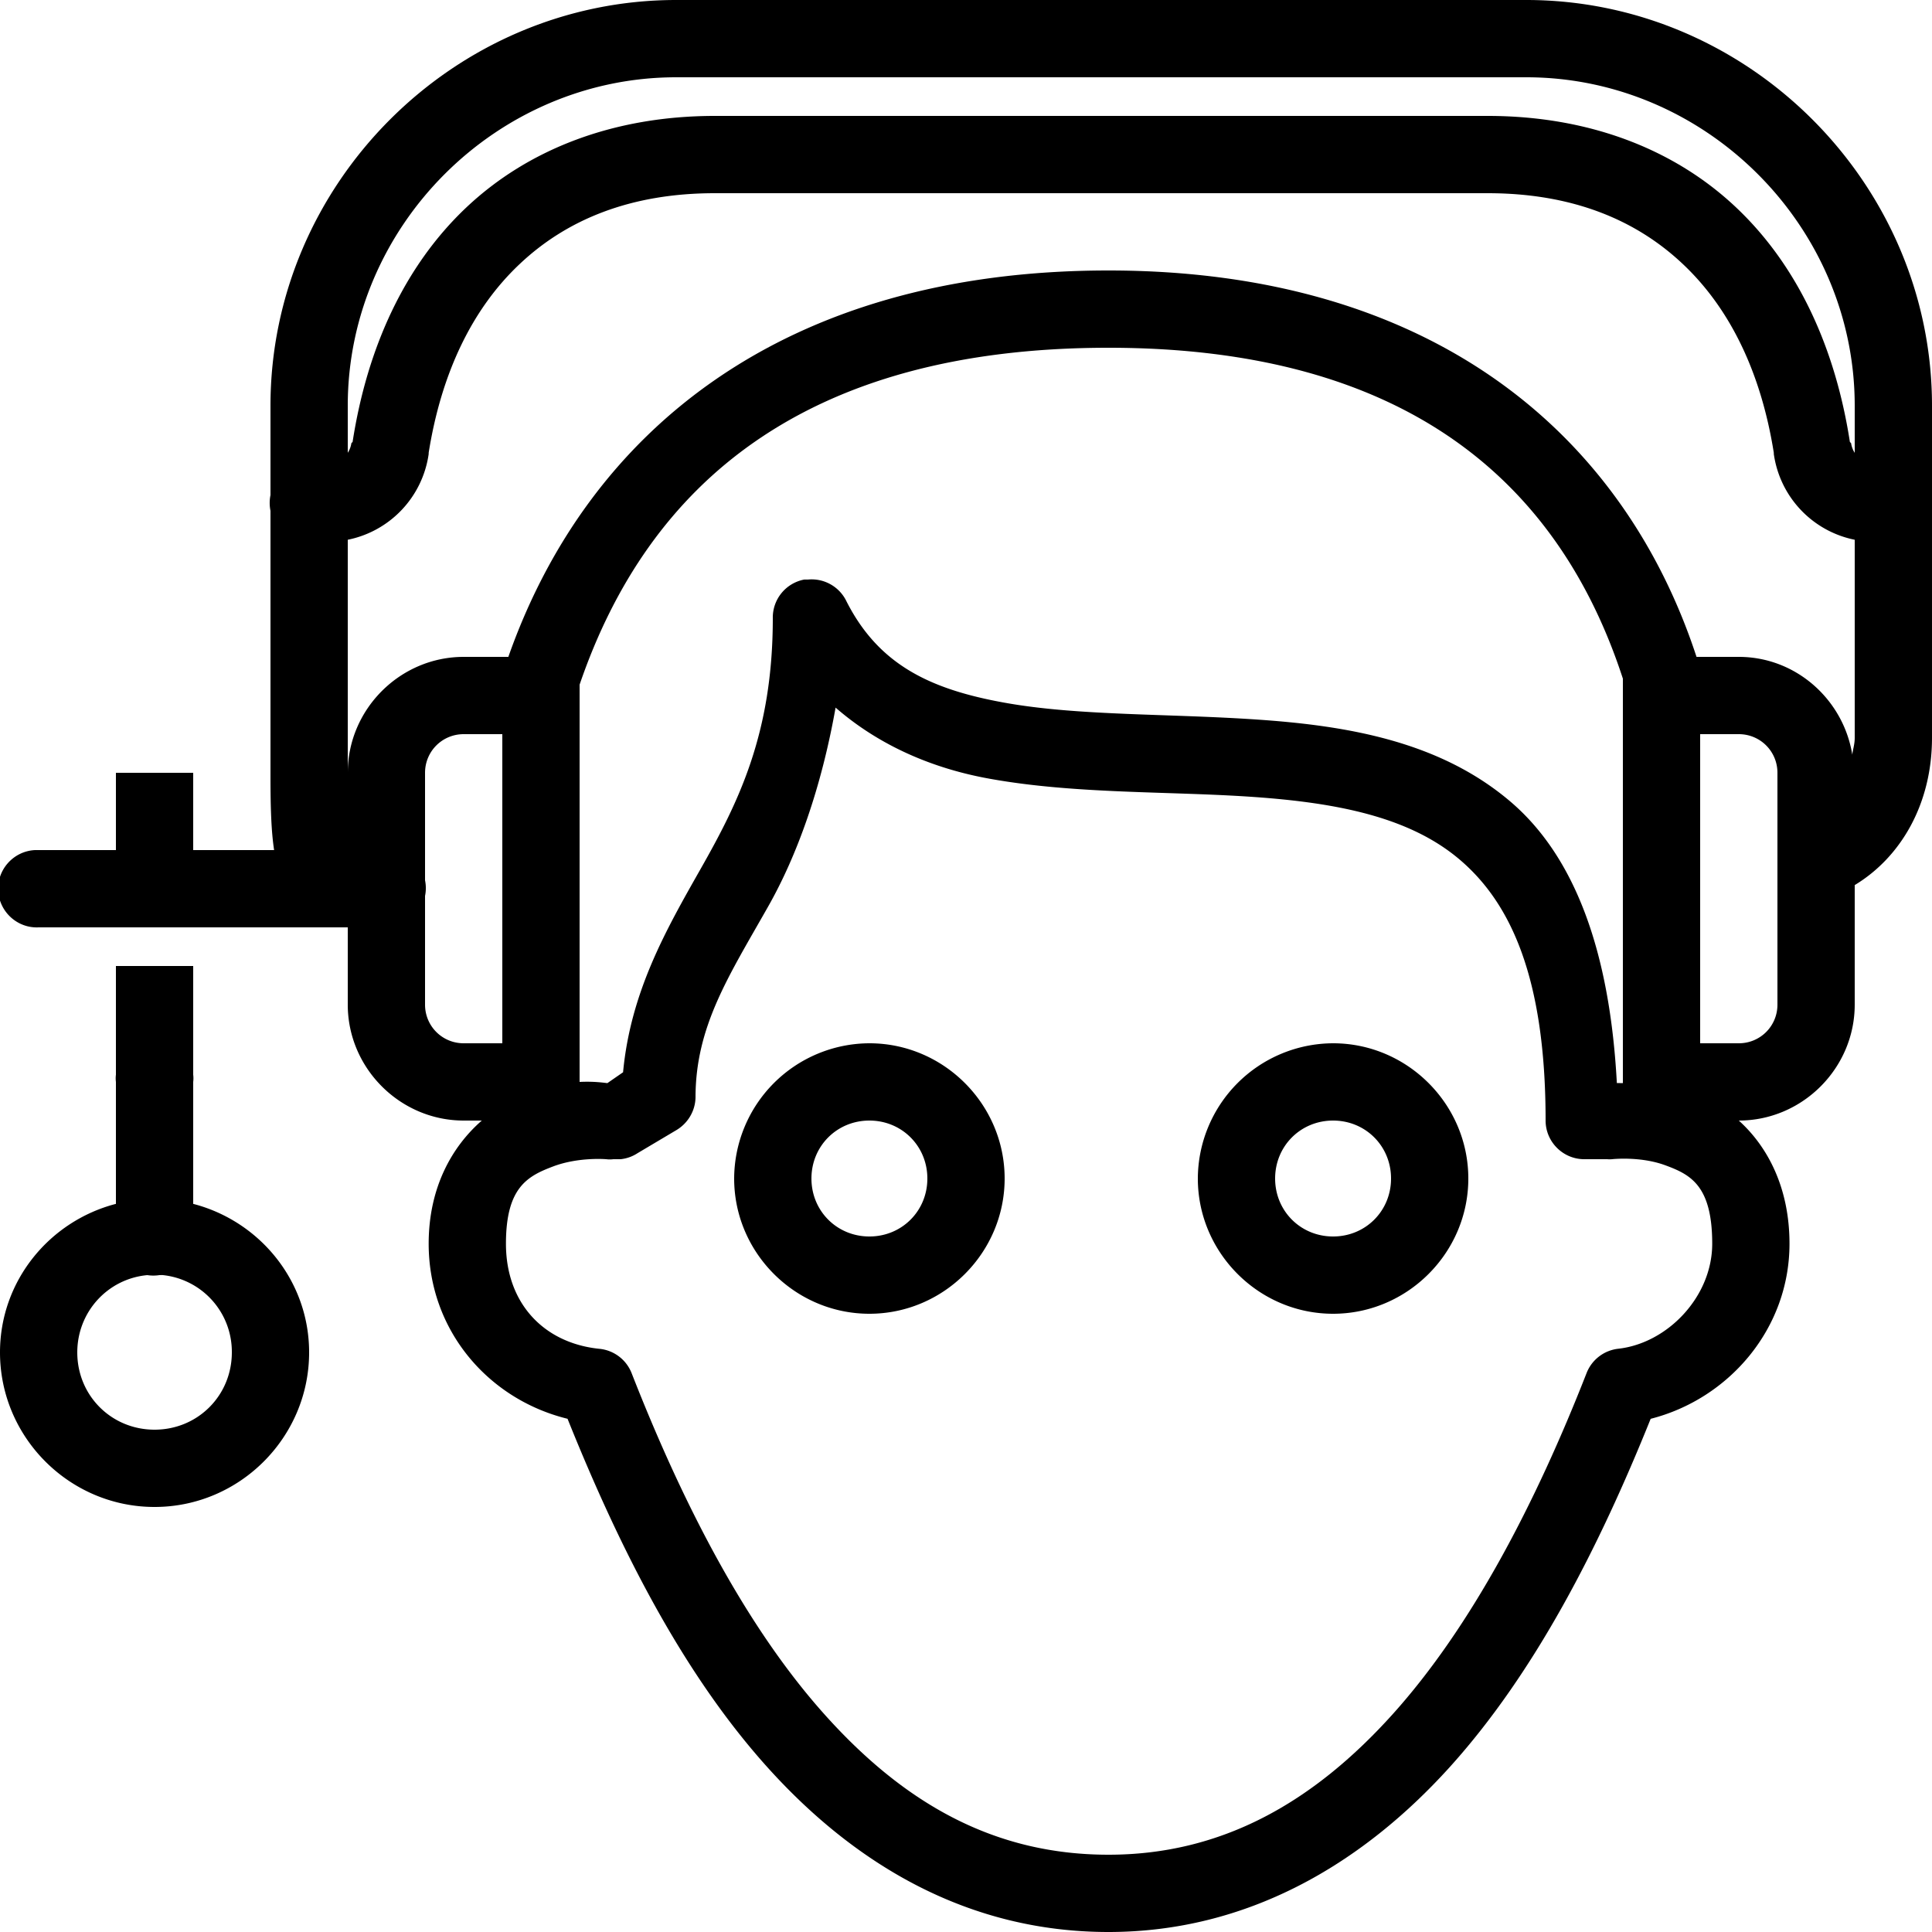 <svg xmlns="http://www.w3.org/2000/svg" viewBox="0 0 50 50"><path d="M17.5 0C11.75 0 7 4.75 7 10.5v2.313a1.016 1.016 0 0 0 0 .406v6.875c0 .812.02 1.422.094 1.906H5v-2H3v2H.906c-.55.027-.98.496-.953 1.047.027.55.496.98 1.047.953h8v2c0 1.645 1.355 3 3 3h.469c-.766.668-1.375 1.727-1.375 3.188 0 2.242 1.543 4.027 3.594 4.53 1.34 3.337 2.968 6.563 5.156 9C22.137 48.274 25.074 50 28.687 50c3.567 0 6.54-1.727 8.844-4.281 2.196-2.438 3.844-5.66 5.188-9 2.023-.516 3.593-2.328 3.593-4.532 0-1.449-.566-2.515-1.312-3.187 1.645 0 3-1.355 3-3v-3.094c1.195-.722 2-2.101 2-3.812v-5.907a1.016 1.016 0 0 0 0-.406V10.5C50 4.75 45.25 0 39.5 0zm0 2h22c4.648 0 8.5 3.852 8.5 8.5v1.219a.626.626 0 0 1-.094-.25l-.031-.031c-.375-2.422-1.336-4.547-2.938-6.063C43.337 3.859 41.117 3 38.5 3h-20c-2.617 0-4.836.86-6.438 2.375-1.601 1.516-2.562 3.64-2.937 6.063l-.031.03a.626.626 0 0 1-.094.25V10.5C9 5.852 12.852 2 17.5 2zm1 3h20c2.184 0 3.84.684 5.063 1.844 1.218 1.152 2.015 2.812 2.343 4.875v.031A2.643 2.643 0 0 0 48 13.969v5.125c0 .172-.047.293-.063.437C47.708 18.11 46.484 17 45 17h-1.094C42 11.191 37.023 7 28.688 7c-8.438 0-13.485 4.18-15.532 10H12c-1.645 0-3 1.355-3 3v-6.031a2.643 2.643 0 0 0 2.094-2.219v-.031c.328-2.063 1.125-3.723 2.344-4.875C14.66 5.684 16.316 5 18.5 5zm10.188 4C36.355 9 40.331 12.445 42 17.563V28.03c-.043.004-.125-.004-.156 0-.184-3.433-1.098-5.87-2.75-7.281-1.828-1.559-4.207-1.965-6.532-2.125-2.324-.16-4.656-.094-6.562-.438-1.906-.343-3.254-.968-4.094-2.625a1 1 0 0 0-1-.562h-.093A1 1 0 0 0 20 16c0 2.992-.895 4.773-1.875 6.5-.879 1.55-1.805 3.164-2 5.25l-.406.281c-.082-.008-.344-.05-.719-.031V17.719C16.781 12.512 20.848 9 28.688 9zm-7.063 9.313c1.14.992 2.531 1.582 4 1.843 2.219.399 4.637.317 6.813.469 2.175.152 4.046.52 5.343 1.625C39.078 23.355 40 25.27 40 29c0 .55.45 1 1 1h.594a.668.668 0 0 0 .125 0s.726-.082 1.375.156c.648.239 1.218.516 1.218 2.032 0 1.374-1.16 2.578-2.437 2.718a1 1 0 0 0-.813.625c-1.324 3.383-2.984 6.574-5.03 8.844-2.048 2.27-4.41 3.625-7.344 3.625-2.989 0-5.31-1.355-7.344-3.625-2.035-2.27-3.676-5.457-5-8.844a1 1 0 0 0-.844-.625c-1.434-.152-2.406-1.183-2.406-2.718 0-1.458.558-1.75 1.219-2 .66-.25 1.374-.188 1.374-.188a.753.753 0 0 0 .188 0h.188a.985.985 0 0 0 .437-.156l1-.594c.3-.176.492-.496.5-.844 0-1.84.855-3.136 1.875-4.937.75-1.32 1.379-3.067 1.75-5.157zM12 19h1v8h-1c-.555 0-1-.445-1-1v-2.813a1.016 1.016 0 0 0 0-.406V20c0-.555.445-1 1-1zm32 0h1c.555 0 1 .445 1 1v6c0 .555-.445 1-1 1h-1zM3 25v2.813A.753.753 0 0 0 3 28v3.156c-1.719.446-3 1.992-3 3.844 0 2.2 1.8 4 4 4s4-1.8 4-4c0-1.852-1.281-3.398-3-3.844V28a.753.753 0 0 0 0-.188V25zm19.5 2a3.514 3.514 0 0 0-3.5 3.5c0 1.922 1.578 3.5 3.5 3.5s3.5-1.578 3.5-3.5-1.578-3.5-3.5-3.5zm12 0a3.514 3.514 0 0 0-3.5 3.5c0 1.922 1.578 3.5 3.5 3.5s3.5-1.578 3.5-3.5-1.578-3.5-3.5-3.5zm-12 2c.84 0 1.5.66 1.5 1.5s-.66 1.5-1.5 1.5-1.5-.66-1.5-1.5.66-1.5 1.5-1.5zm12 0c.84 0 1.5.66 1.5 1.5s-.66 1.5-1.5 1.5-1.5-.66-1.5-1.5.66-1.5 1.5-1.5zM3.812 33c.106.016.208.016.313 0 .031 0 .063-.004.094 0A1.995 1.995 0 0 1 6 35c0 1.117-.883 2-2 2s-2-.883-2-2c0-1.05.79-1.906 1.813-2z"/></svg>
